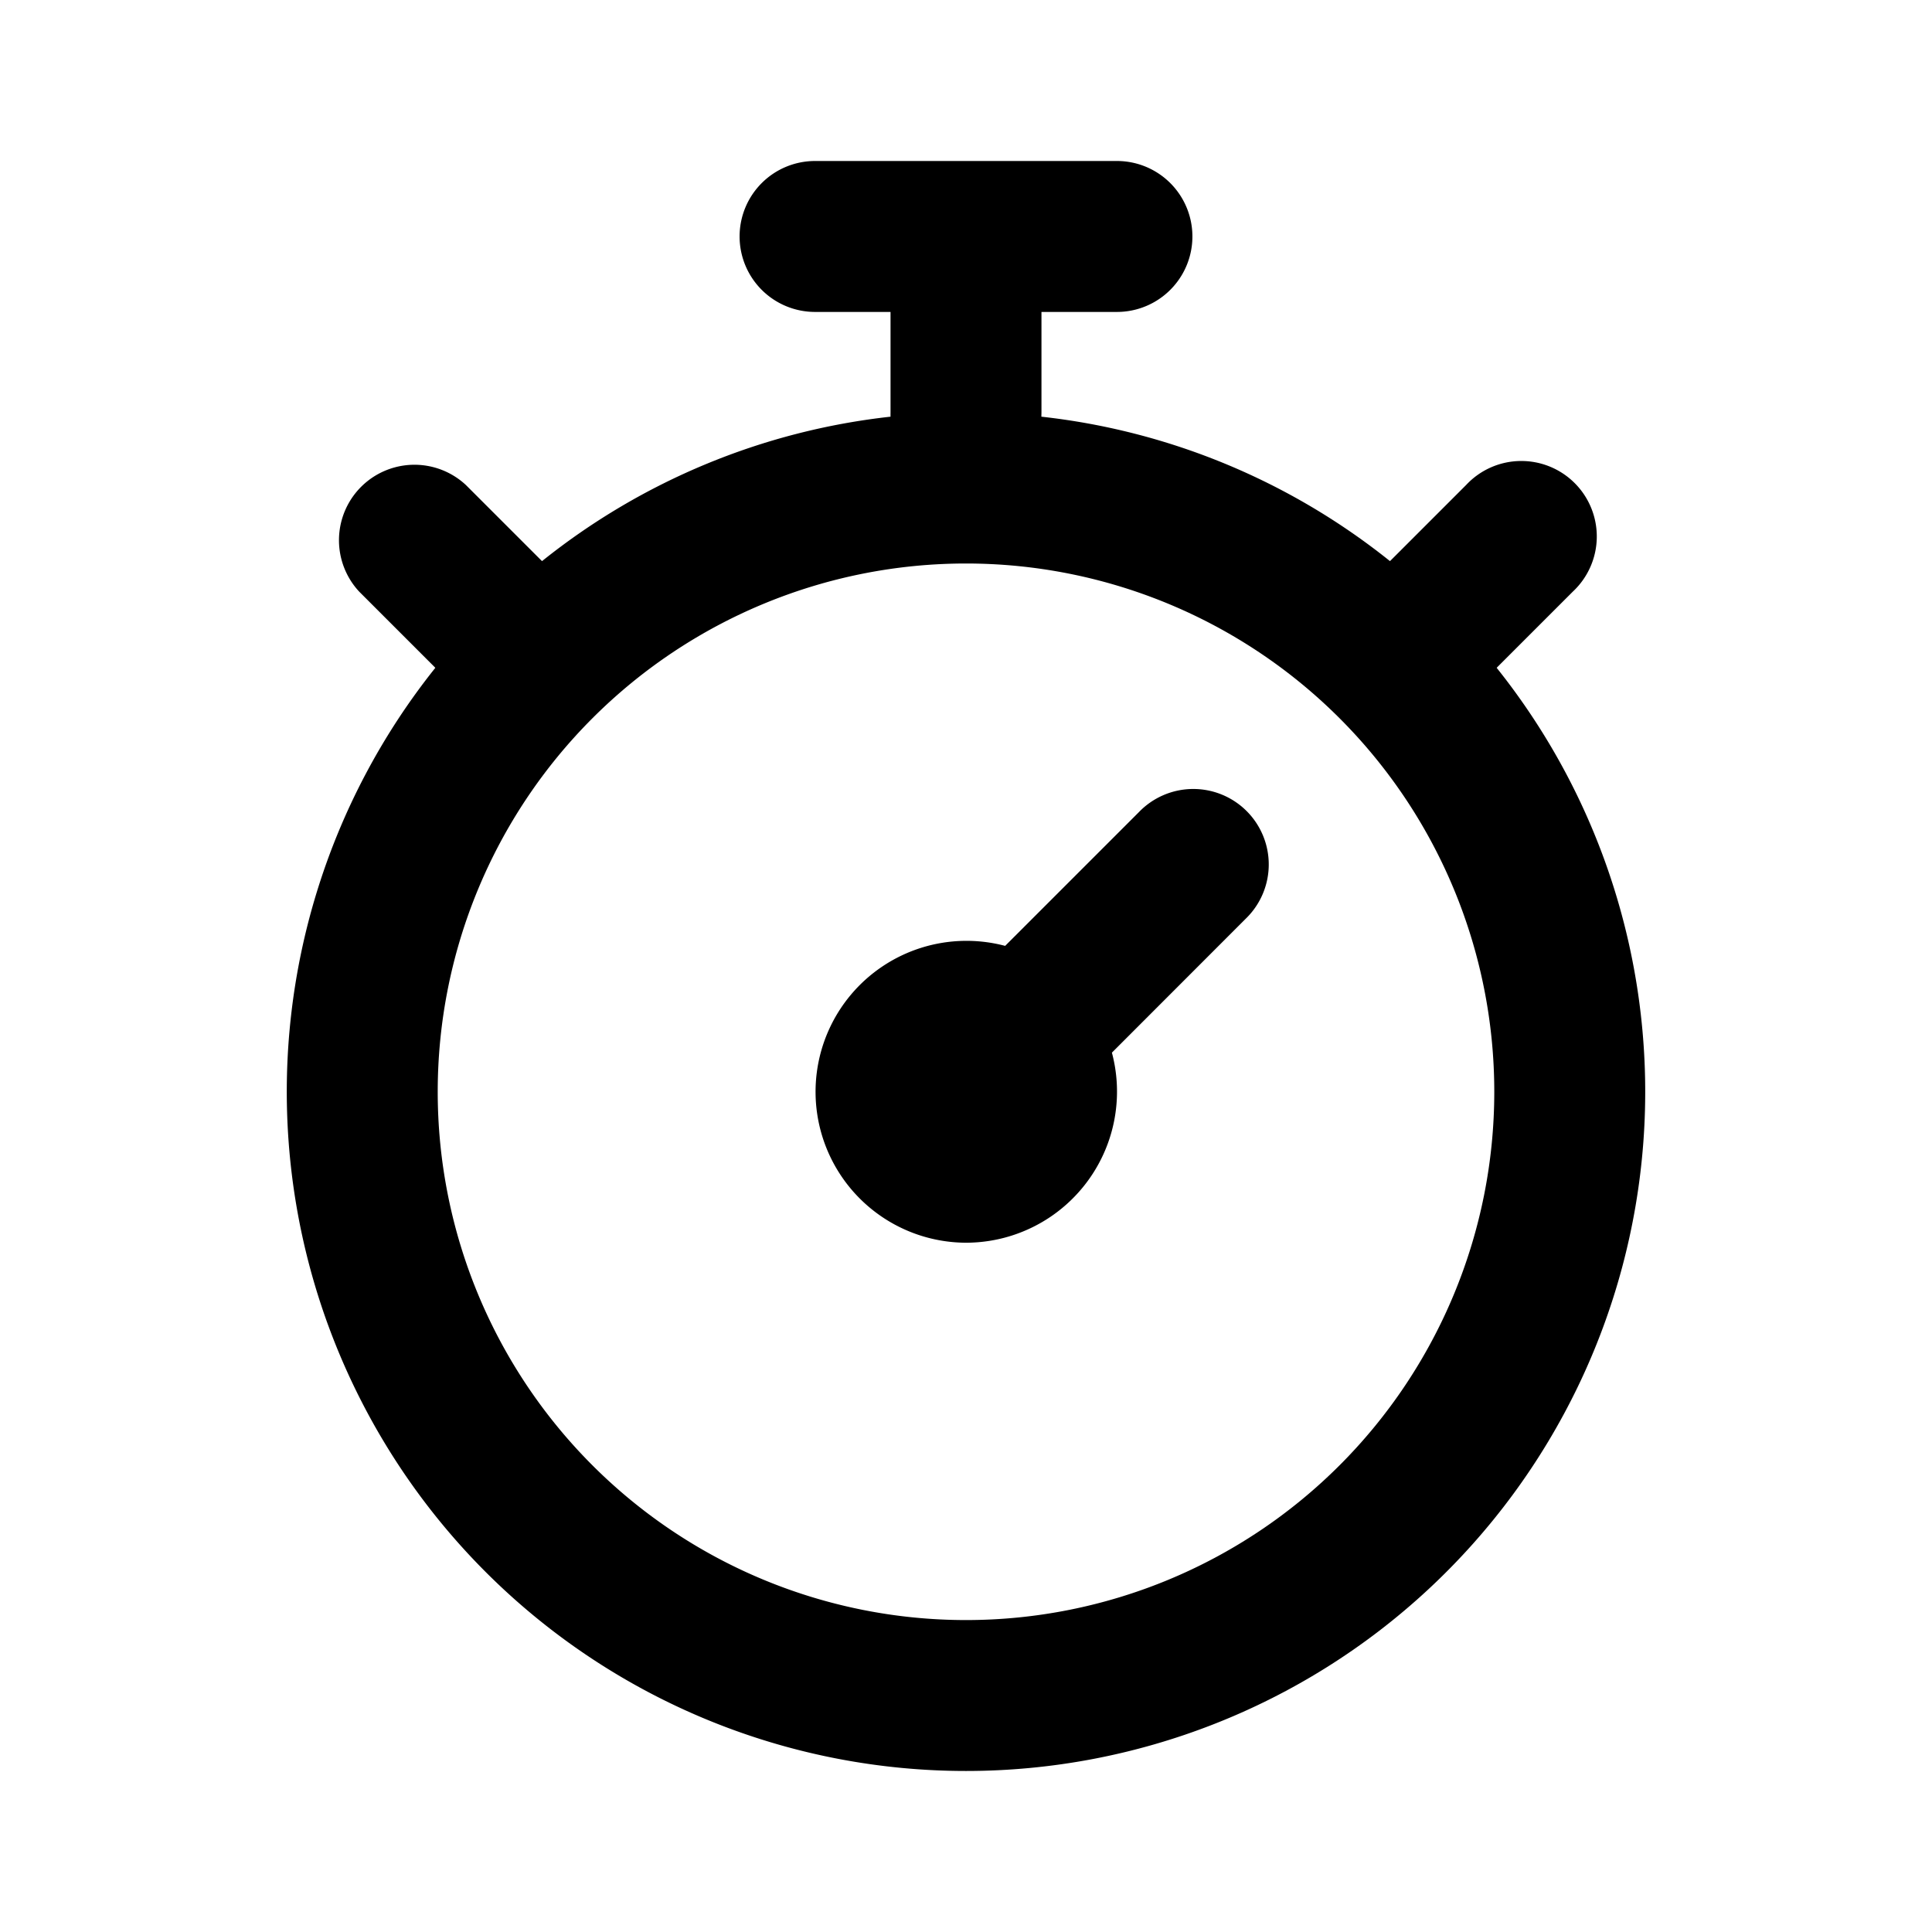 <svg xmlns="http://www.w3.org/2000/svg" width="100%" height="100%" viewBox="-1.6 -1.6 19.2 19.2"><path fill-rule="evenodd" d="M5.75.75A.75.75 0 016.5 0h3a.75.75 0 010 1.5h-.75v1l-.001.041a6.718 6.718 0 013.464 1.435l.007-.006.75-.75a.75.75 0 111.06 1.06l-.75.75-.006.007a6.75 6.75 0 11-10.548 0L2.72 5.03l-.75-.75a.75.75 0 011.06-1.06l.75.75.007.006A6.718 6.718 0 017.25 2.541a.756.756 0 010-.041v-1H6.5a.75.75 0 01-.75-.75zM8 14.5A5.25 5.25 0 108 4a5.25 5.25 0 000 10.5zm.389-6.7l1.33-1.33a.75.75 0 111.061 1.06L9.45 8.861A1.502 1.502 0 018 10.75a1.5 1.5 0 11.389-2.95z"/></svg>